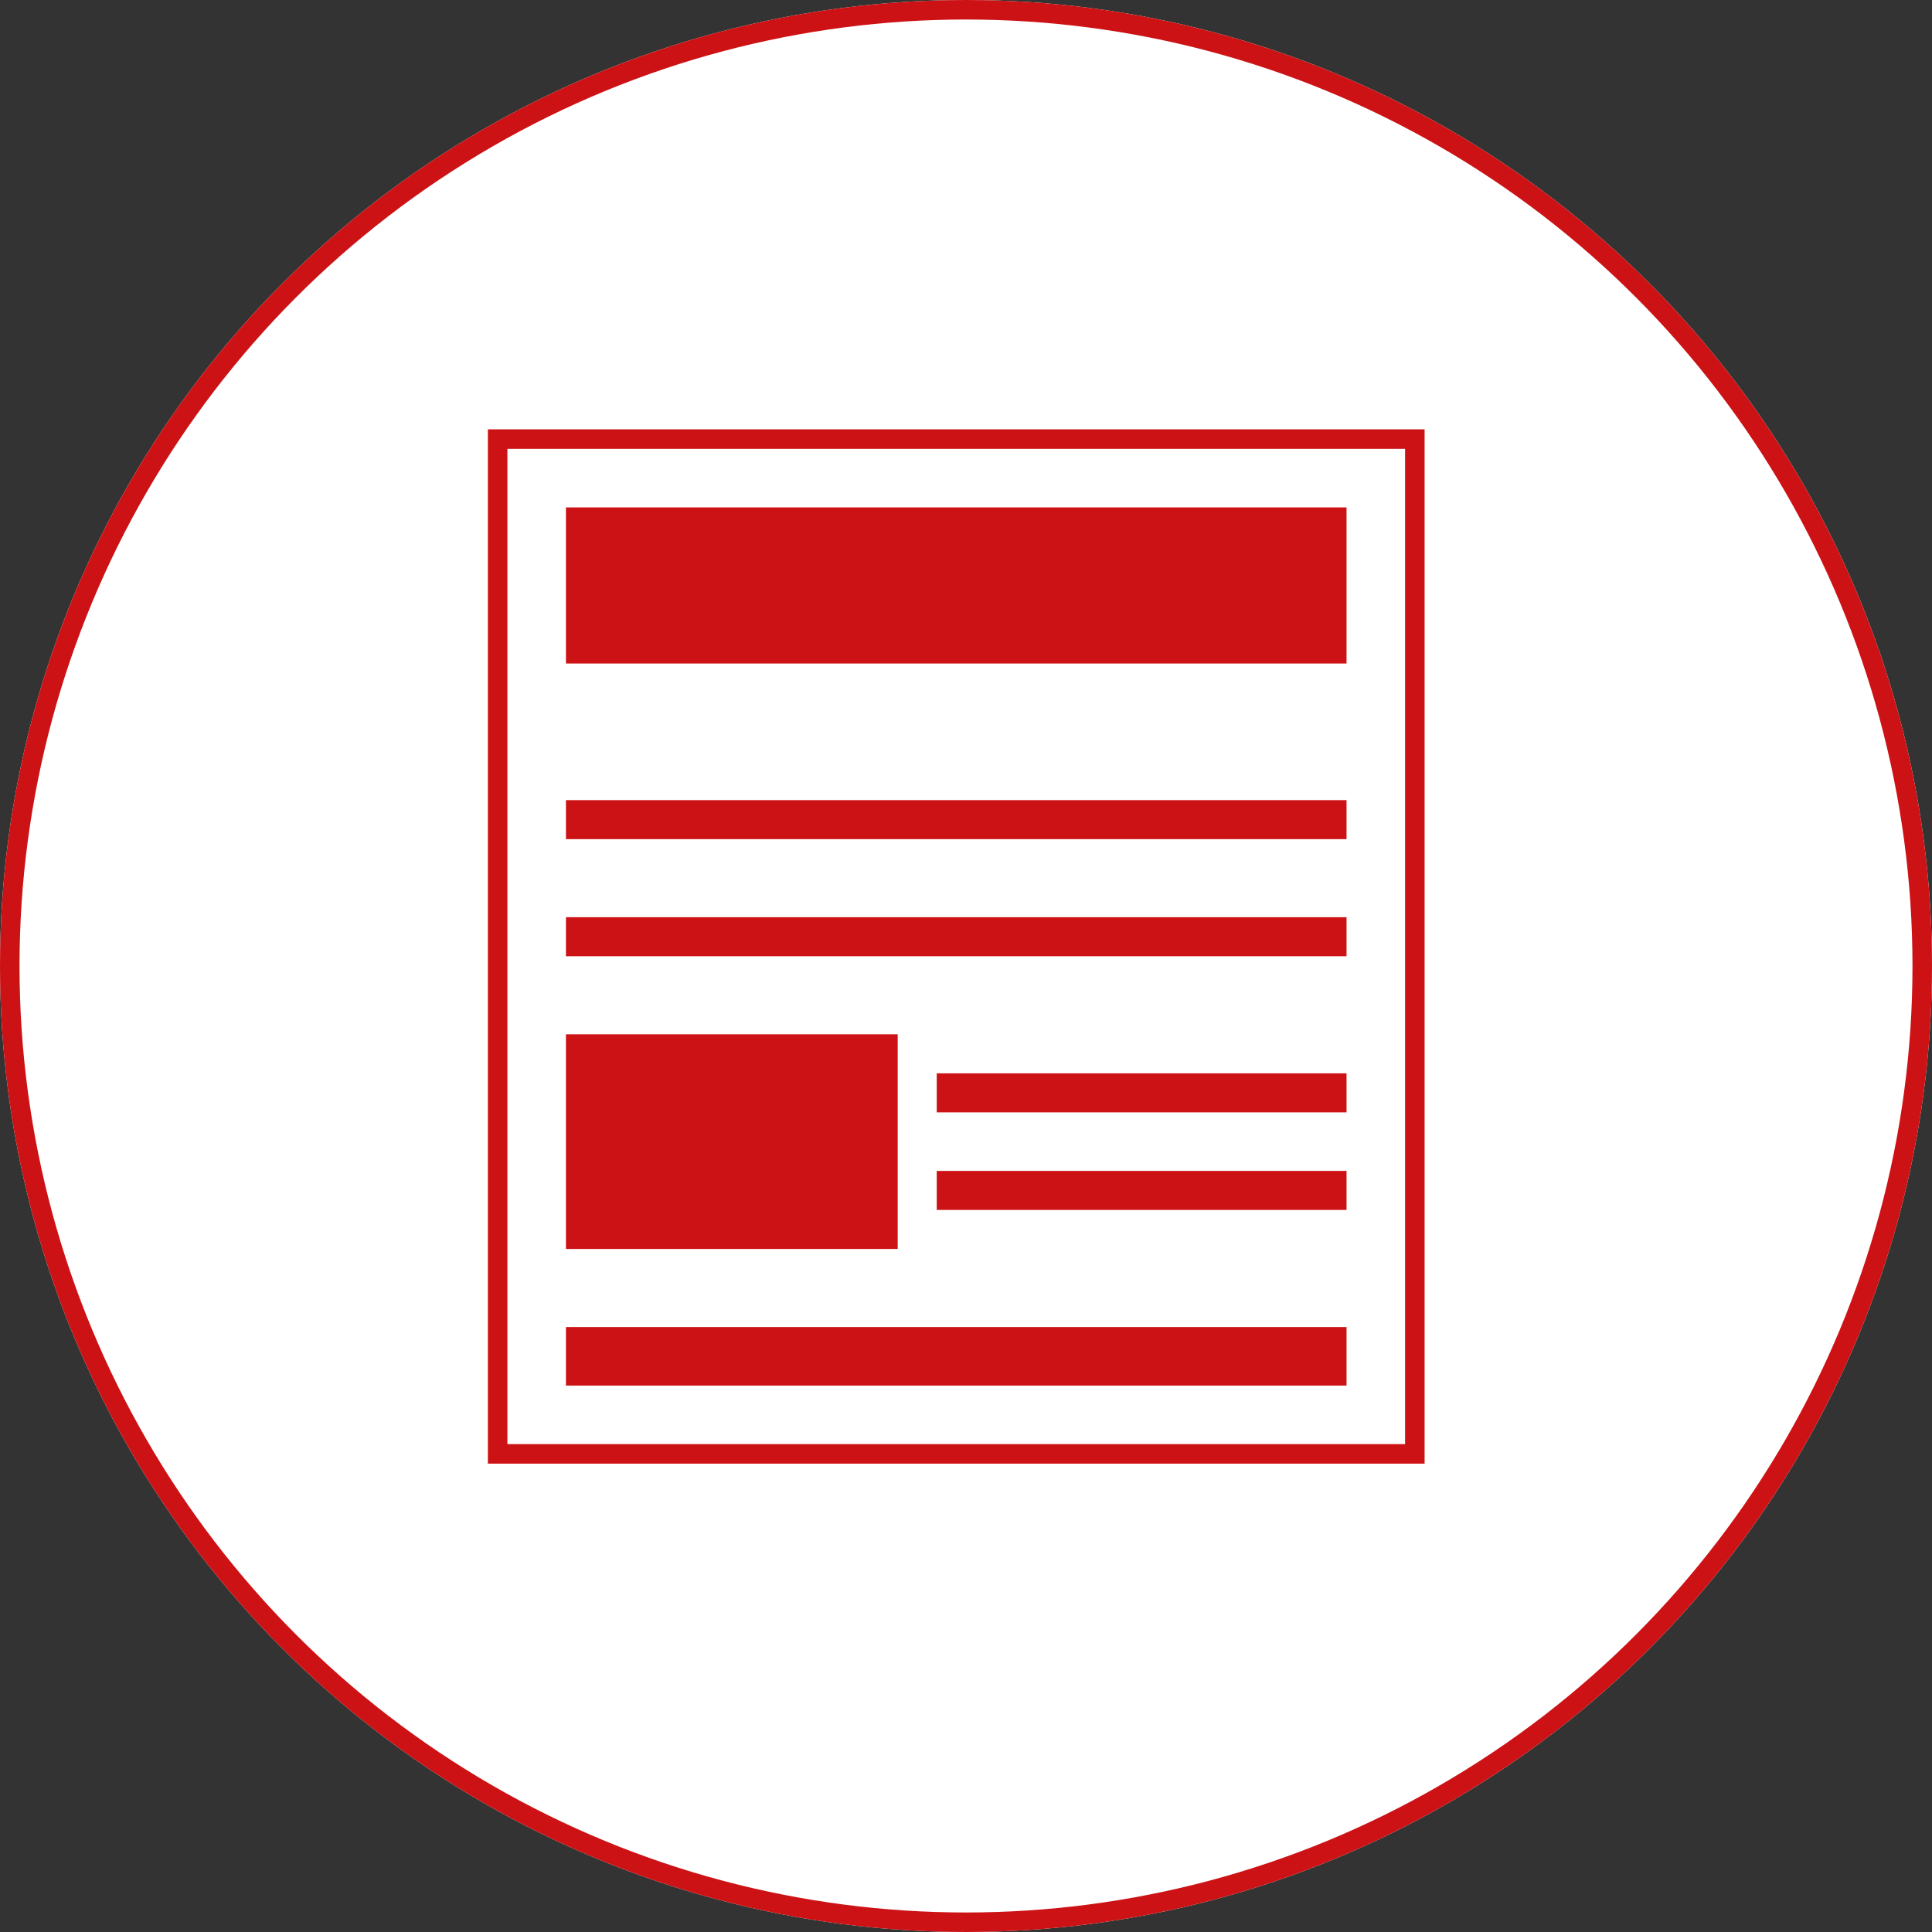 <svg xmlns="http://www.w3.org/2000/svg" width="99" height="99" viewBox="0 0 99 99">
  <rect x="0" y="0" width="99" height="99" fill="#333333" stroke="none"/>
  <g id="グループ_913" data-name="グループ 913" transform="translate(-430 -461)">
    <g id="楕円形_27" data-name="楕円形 27" transform="translate(430 461)" fill="#fff" stroke="#cc1215" stroke-width="1">
      <circle cx="49.5" cy="49.5" r="49.5" stroke="none"/>
      <circle cx="49.5" cy="49.5" r="49" fill="none"/>
    </g>
    <g id="グループ_903" data-name="グループ 903" transform="translate(2 -1)">
      <rect id="長方形_758" data-name="長方形 758" width="40" height="8" transform="translate(457 488)" fill="#cc1215"/>
      <rect id="長方形_764" data-name="長方形 764" width="40" height="3" transform="translate(457 530)" fill="#cc1215"/>
      <rect id="長方形_759" data-name="長方形 759" width="40" height="2" transform="translate(457 503)" fill="#cc1215"/>
      <rect id="長方形_762" data-name="長方形 762" width="21" height="2" transform="translate(476 517)" fill="#cc1215"/>
      <rect id="長方形_760" data-name="長方形 760" width="40" height="2" transform="translate(457 509)" fill="#cc1215"/>
      <rect id="長方形_763" data-name="長方形 763" width="21" height="2" transform="translate(476 522)" fill="#cc1215"/>
      <rect id="長方形_761" data-name="長方形 761" width="17" height="11" transform="translate(457 515)" fill="#cc1215"/>
      <g id="長方形_765" data-name="長方形 765" transform="translate(453 484)" fill="none" stroke="#cc1215" stroke-width="1">
        <rect width="48" height="53" stroke="none"/>
        <rect x="0.5" y="0.5" width="47" height="52" fill="none"/>
      </g>
    </g>
  </g>
</svg>
